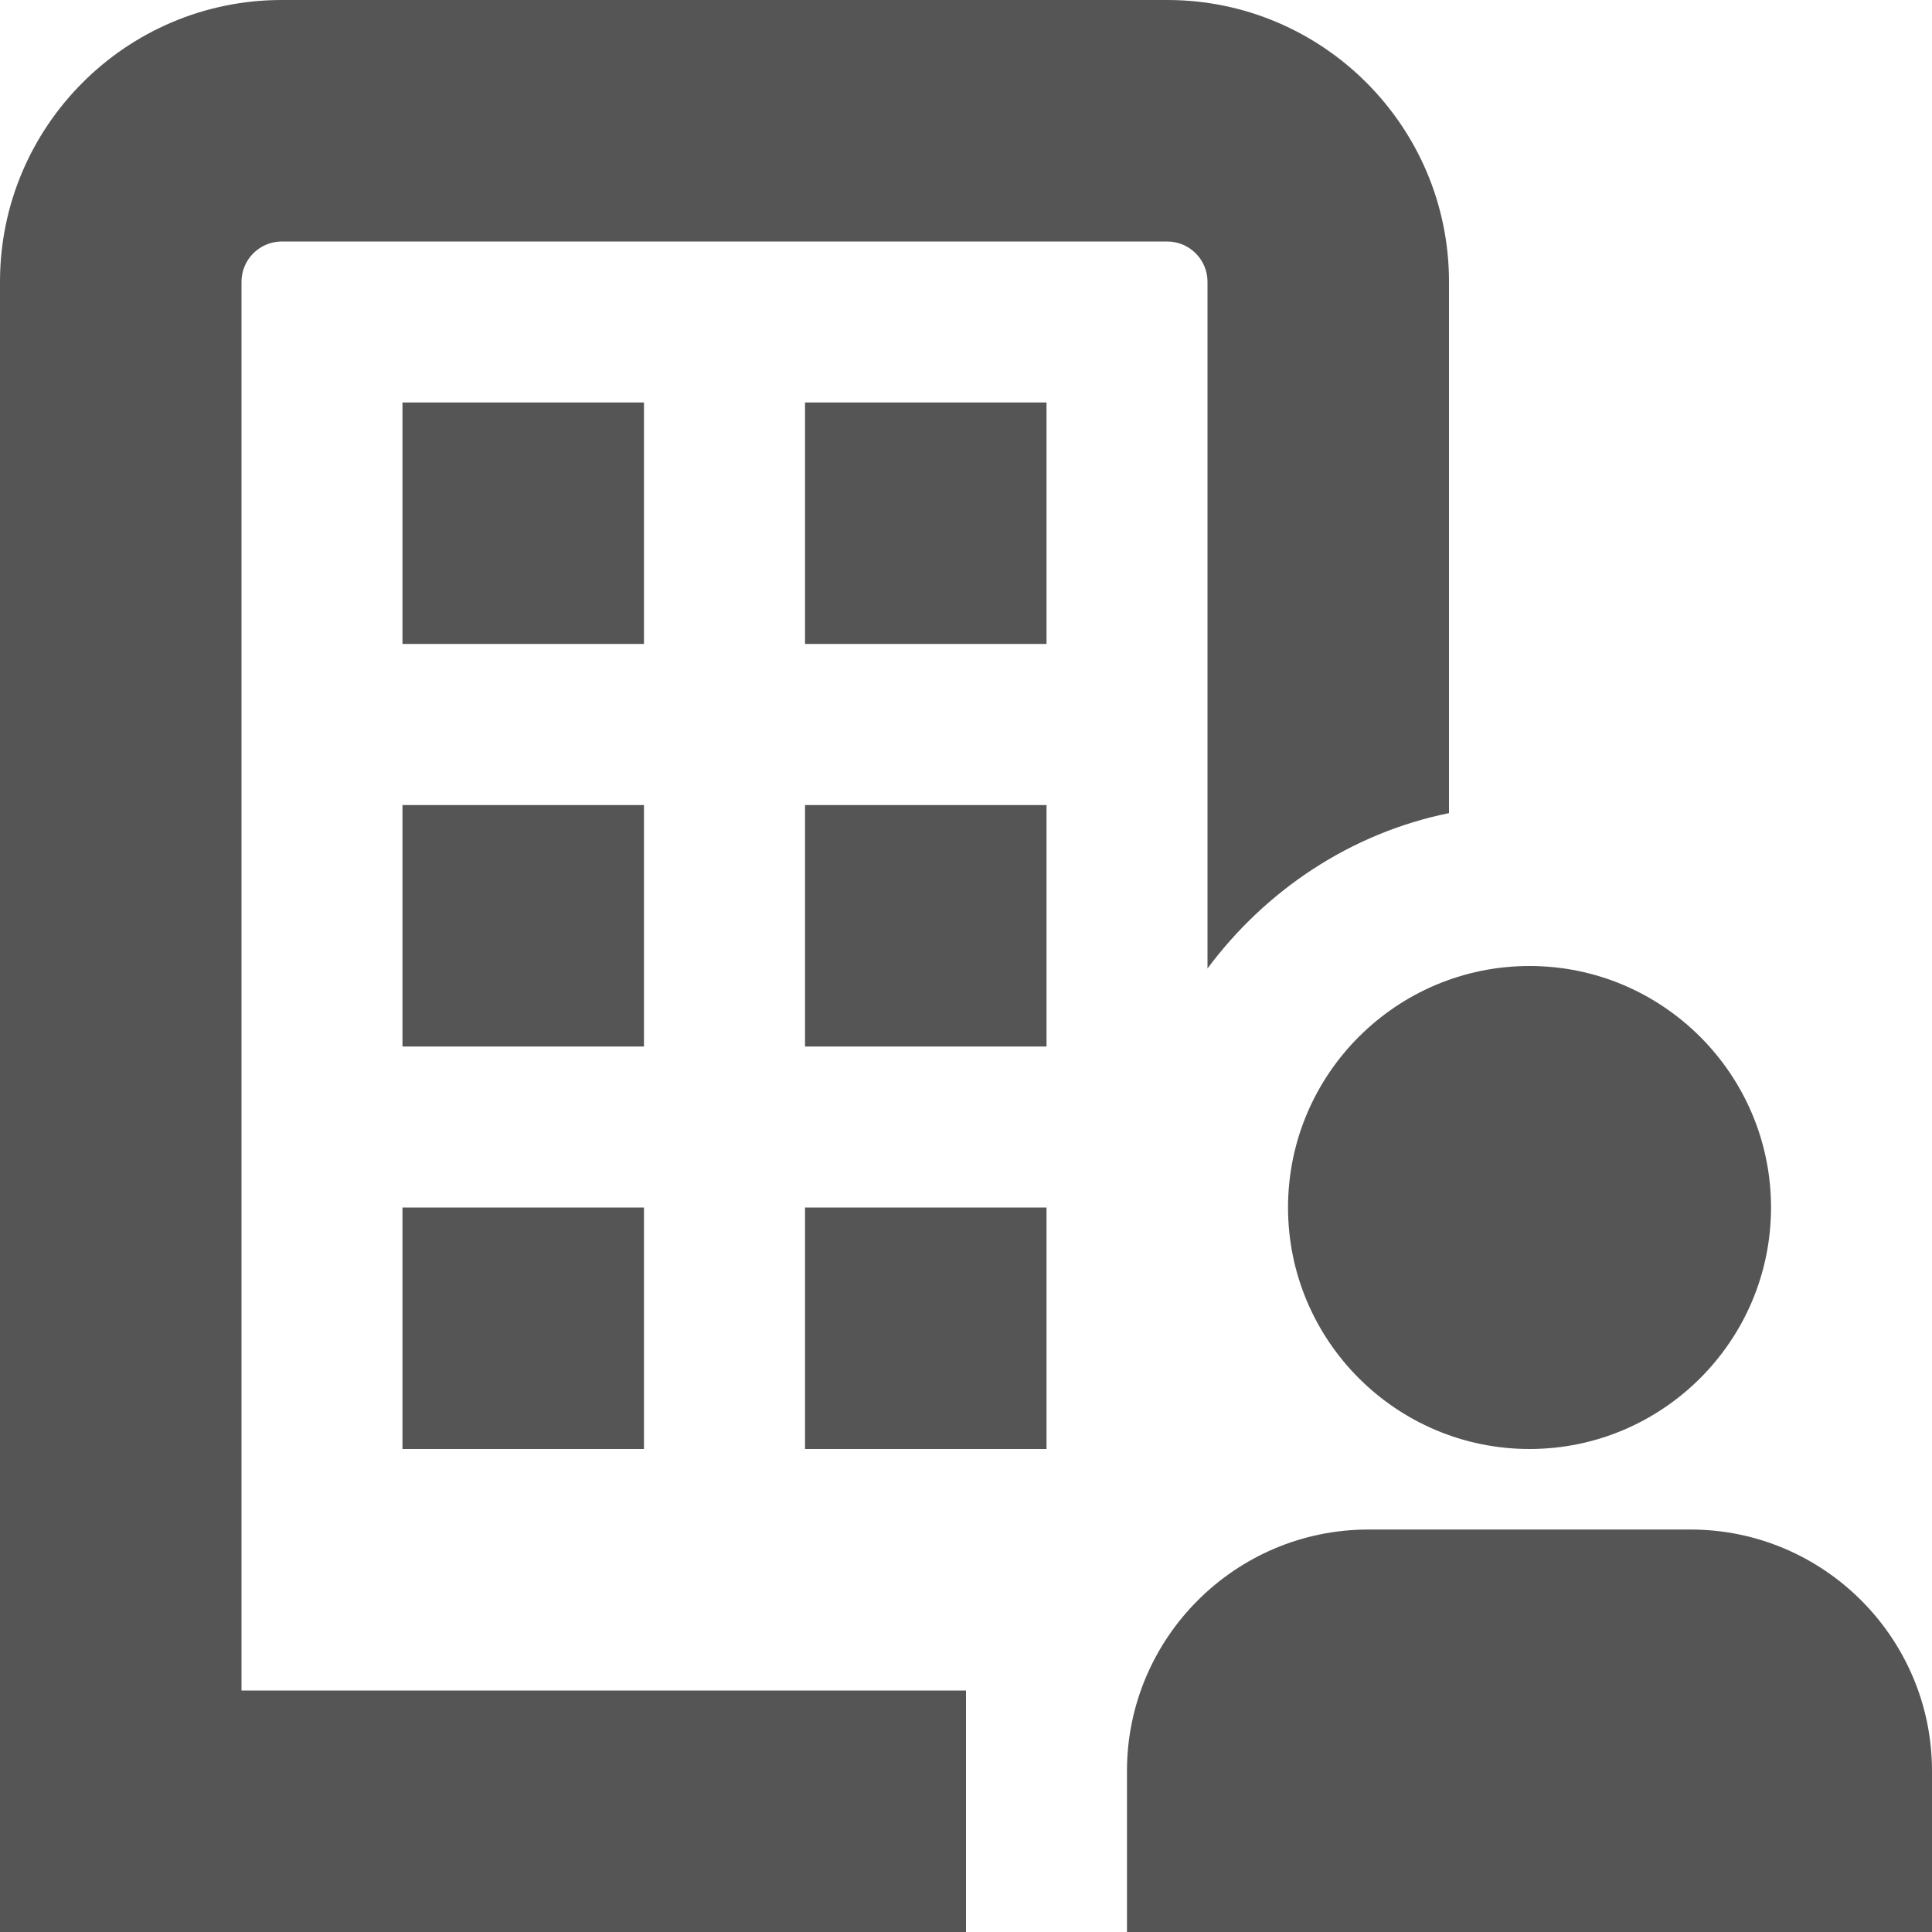 <svg width="22" height="22" viewBox="0 0 22 22" fill="none" xmlns="http://www.w3.org/2000/svg">
<g clip-path="url(#clip0_162_427)">
<path d="M2.75 19.25H11V22H0V3.208C0 1.439 1.439 0 3.208 0H13.292C15.061 0 16.5 1.439 16.5 3.208V9.259C15.376 9.488 14.412 10.139 13.75 11.028V3.208C13.75 2.956 13.544 2.75 13.292 2.75H3.208C2.956 2.75 2.75 2.956 2.75 3.208V19.25ZM4.583 16.5H7.333V13.75H4.583V16.5ZM9.167 16.5H11.917V13.75H9.167V16.5ZM7.333 9.167H4.583V11.917H7.333V9.167ZM9.167 11.917H11.917V9.167H9.167V11.917ZM7.333 4.583H4.583V7.333H7.333V4.583ZM9.167 7.333H11.917V4.583H9.167V7.333ZM19.25 17.417H15.583C14.067 17.417 12.833 18.651 12.833 20.167V22H22V20.167C22 18.651 20.766 17.417 19.25 17.417ZM14.667 13.75C14.667 15.266 15.9 16.5 17.417 16.5C18.933 16.5 20.167 15.266 20.167 13.75C20.167 12.234 18.933 11 17.417 11C15.9 11 14.667 12.234 14.667 13.75Z" fill="#555555"/>
</g>
<defs>
<clipPath id="clip0_162_427">
<rect width="22" height="22" fill="white"/>
</clipPath>
</defs>
</svg>
